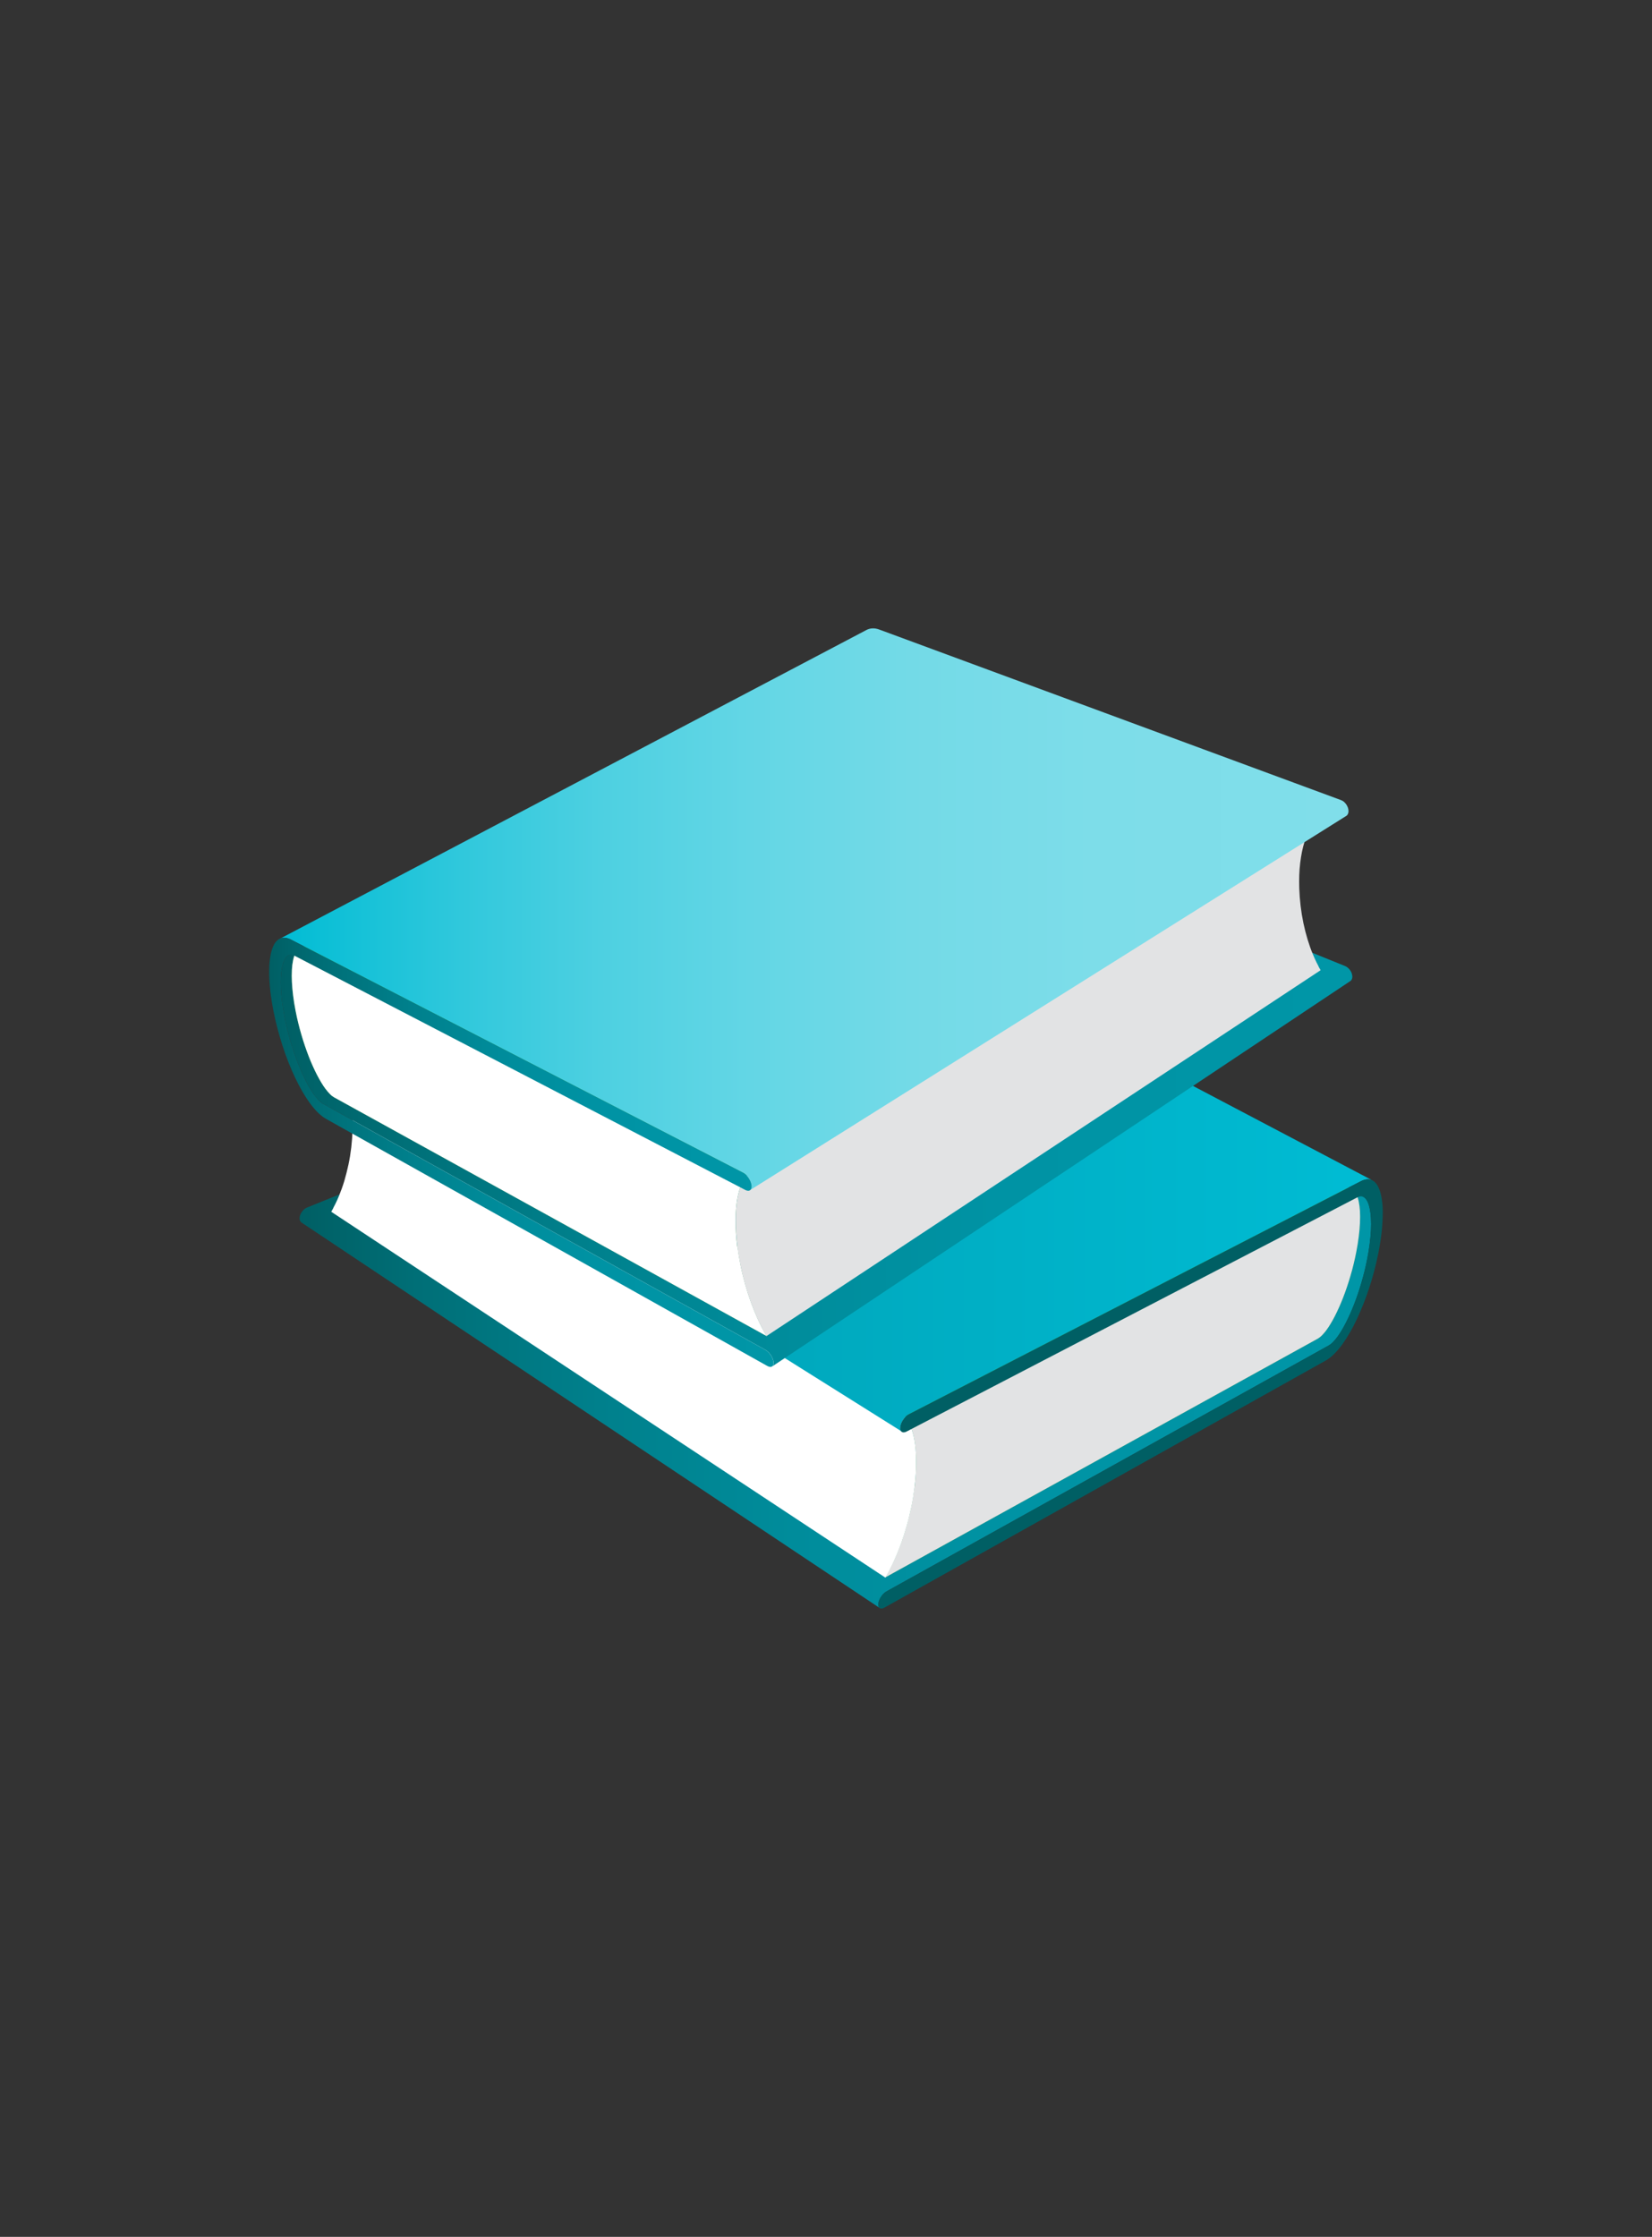 <svg width="178" height="241" viewBox="0 0 178 241" fill="none" xmlns="http://www.w3.org/2000/svg">
<rect x="0" y="0" width="178" height="241" fill="#333333" stroke="none"/>
<g clip-path="url(#clip0_1150_6006)">
<path d="M32.347 130.885C32.307 130.994 32.282 131.107 32.279 131.222C32.279 131.278 32.279 131.334 32.291 131.39C32.297 131.437 32.313 131.484 32.332 131.524C32.35 131.565 32.372 131.602 32.4 131.637C32.428 131.668 32.46 131.696 32.494 131.721L94.797 173.25C94.766 173.228 94.741 173.203 94.719 173.172C94.698 173.138 94.679 173.104 94.669 173.063C94.654 173.019 94.648 172.973 94.644 172.926C94.638 172.87 94.638 172.814 94.644 172.758C94.663 172.63 94.698 172.505 94.747 172.387C94.8 172.259 94.866 172.134 94.944 172.019C95.022 171.904 95.112 171.794 95.209 171.695C95.299 171.604 95.402 171.526 95.514 171.461L143.181 144.952C143.255 144.908 143.324 144.861 143.393 144.808C143.474 144.746 143.548 144.678 143.62 144.606C143.698 144.528 143.779 144.438 143.863 144.338C143.947 144.238 144.035 144.123 144.128 143.998C144.265 143.808 144.409 143.59 144.558 143.347C144.705 143.1 144.854 142.839 145.004 142.543C145.154 142.246 145.306 141.938 145.453 141.604C145.602 141.274 145.749 140.928 145.892 140.557C146.036 140.186 146.176 139.812 146.307 139.419C146.438 139.027 146.569 138.625 146.687 138.213C146.809 137.802 146.921 137.381 147.027 136.954C147.133 136.527 147.229 136.097 147.314 135.664C147.429 135.084 147.519 134.532 147.585 134.008C147.65 133.485 147.697 132.992 147.719 132.531C147.741 132.067 147.741 131.646 147.719 131.263C147.703 130.92 147.663 130.577 147.597 130.237C147.569 130.1 147.535 129.963 147.494 129.829C147.457 129.713 147.416 129.601 147.363 129.489C147.32 129.399 147.27 129.308 147.211 129.227C147.164 129.159 147.105 129.093 147.039 129.04L147.008 129.015L146.977 128.99L146.946 128.968L146.915 128.95L83.817 95.487L83.854 95.509L83.894 95.534L83.932 95.559L83.972 95.587C84.047 95.646 84.119 95.711 84.181 95.783C84.253 95.867 84.321 95.958 84.377 96.051C84.446 96.16 84.508 96.272 84.564 96.391C84.627 96.522 84.686 96.659 84.736 96.796C84.848 97.12 84.935 97.454 84.998 97.793C85.073 98.195 85.126 98.604 85.154 99.012C85.188 99.448 85.2 99.916 85.194 100.415C85.194 100.907 85.154 101.431 85.101 101.973C85.06 102.378 85.007 102.78 84.948 103.179C84.886 103.575 84.814 103.968 84.733 104.348C84.652 104.732 84.561 105.106 84.465 105.464C84.365 105.826 84.259 106.175 84.147 106.511C84.035 106.845 83.916 107.166 83.795 107.468C83.673 107.771 83.545 108.054 83.414 108.313C83.284 108.575 83.153 108.821 83.022 109.036C82.903 109.236 82.772 109.429 82.632 109.616C82.548 109.728 82.464 109.828 82.383 109.915C82.308 109.996 82.23 110.074 82.146 110.146C82.074 110.208 81.999 110.264 81.921 110.314C81.853 110.358 81.781 110.395 81.706 110.426L33.074 130.103C32.965 130.15 32.865 130.212 32.774 130.287C32.681 130.368 32.597 130.461 32.525 130.561C32.453 130.661 32.397 130.773 32.354 130.888H32.347V130.885Z" fill="url(#paint0_linear_1150_6006)"/>
<path d="M98.532 160.34C98.597 159.832 98.647 159.324 98.675 158.844C98.703 158.364 98.722 157.903 98.719 157.46C98.716 157.017 98.697 156.597 98.663 156.198C98.625 155.802 98.578 155.421 98.513 155.069C98.466 154.814 98.41 154.571 98.341 154.343C98.282 154.125 98.211 153.91 98.126 153.701C98.052 153.511 97.961 153.324 97.862 153.146C97.771 152.984 97.665 152.831 97.544 152.688L145.06 128.202C145.126 128.167 145.195 128.139 145.266 128.121C145.332 128.105 145.397 128.096 145.463 128.099C145.528 128.105 145.593 128.118 145.653 128.142C145.718 128.174 145.78 128.211 145.837 128.258C145.902 128.314 145.958 128.376 146.008 128.445C146.064 128.529 146.117 128.616 146.161 128.71C146.211 128.819 146.257 128.931 146.295 129.046C146.338 129.184 146.373 129.321 146.401 129.458C146.469 129.798 146.513 130.14 146.532 130.486C146.553 130.873 146.553 131.297 146.532 131.761C146.51 132.226 146.469 132.718 146.401 133.245C146.335 133.772 146.248 134.326 146.133 134.906C146.049 135.339 145.952 135.773 145.849 136.2C145.746 136.627 145.634 137.044 145.509 137.462C145.385 137.88 145.263 138.279 145.129 138.671C144.995 139.064 144.858 139.447 144.715 139.812C144.571 140.18 144.425 140.529 144.275 140.863C144.125 141.196 143.976 141.511 143.826 141.804C143.677 142.097 143.524 142.365 143.377 142.611C143.231 142.857 143.088 143.075 142.947 143.266C142.854 143.393 142.766 143.509 142.679 143.605C142.595 143.702 142.508 143.795 142.433 143.877C142.361 143.948 142.283 144.017 142.205 144.079C142.137 144.132 142.068 144.179 141.993 144.222L95.387 169.949C95.474 169.803 95.558 169.653 95.645 169.497C95.733 169.345 95.817 169.189 95.892 169.033C95.97 168.877 96.051 168.715 96.132 168.553C96.213 168.391 96.287 168.226 96.362 168.06C96.621 167.49 96.861 166.892 97.082 166.274C97.307 165.657 97.509 165.018 97.693 164.367C97.877 163.715 98.033 163.045 98.179 162.369C98.323 161.693 98.432 161.016 98.519 160.321L98.525 160.334L98.532 160.34Z" fill="#3F973E"/>
<path d="M98.532 160.34C98.597 159.832 98.647 159.324 98.675 158.844C98.703 158.364 98.722 157.903 98.719 157.46C98.716 157.017 98.697 156.597 98.663 156.198C98.625 155.802 98.578 155.421 98.513 155.069C98.466 154.814 98.41 154.571 98.341 154.343C98.282 154.125 98.211 153.91 98.126 153.701C98.052 153.511 97.961 153.324 97.862 153.146C97.771 152.984 97.665 152.831 97.544 152.688L145.06 128.202C145.126 128.167 145.195 128.139 145.266 128.121C145.332 128.105 145.397 128.096 145.463 128.099C145.528 128.105 145.593 128.118 145.653 128.142C145.718 128.174 145.78 128.211 145.837 128.258C145.902 128.314 145.958 128.376 146.008 128.445C146.064 128.529 146.117 128.616 146.161 128.71C146.211 128.819 146.257 128.931 146.295 129.046C146.338 129.184 146.373 129.321 146.401 129.458C146.469 129.798 146.513 130.14 146.532 130.486C146.553 130.873 146.553 131.297 146.532 131.761C146.51 132.226 146.469 132.718 146.401 133.245C146.335 133.772 146.248 134.326 146.133 134.906C146.049 135.339 145.952 135.773 145.849 136.2C145.746 136.627 145.634 137.044 145.509 137.462C145.385 137.88 145.263 138.279 145.129 138.671C144.995 139.064 144.858 139.447 144.715 139.812C144.571 140.18 144.425 140.529 144.275 140.863C144.125 141.196 143.976 141.511 143.826 141.804C143.677 142.097 143.524 142.365 143.377 142.611C143.231 142.857 143.088 143.075 142.947 143.266C142.854 143.393 142.766 143.509 142.679 143.605C142.595 143.702 142.508 143.795 142.433 143.877C142.361 143.948 142.283 144.017 142.205 144.079C142.137 144.132 142.068 144.179 141.993 144.222L95.387 169.949C95.474 169.803 95.558 169.653 95.645 169.497C95.733 169.345 95.817 169.189 95.892 169.033C95.97 168.877 96.051 168.715 96.132 168.553C96.213 168.391 96.287 168.226 96.362 168.06C96.621 167.49 96.861 166.892 97.082 166.274C97.307 165.657 97.509 165.018 97.693 164.367C97.877 163.715 98.033 163.045 98.179 162.369C98.323 161.693 98.432 161.016 98.519 160.321L98.525 160.334L98.532 160.34Z" fill="#E2E3E4"/>
<path d="M84.652 96.117L36.144 114.313L97.553 152.688L145.07 128.202C145.126 128.174 145.182 128.152 145.241 128.133C145.297 128.118 145.353 128.105 145.413 128.102C145.466 128.102 145.519 128.102 145.572 128.115C145.625 128.127 145.678 128.146 145.727 128.171L85.363 96.163C85.31 96.135 85.251 96.11 85.191 96.092C85.135 96.076 85.079 96.067 85.02 96.064C84.964 96.064 84.905 96.064 84.848 96.076C84.786 96.088 84.727 96.104 84.671 96.126L84.652 96.117Z" fill="#3F973E"/>
<path d="M35.916 130.153C35.842 130.29 35.767 130.424 35.692 130.555L95.396 169.971C95.483 169.821 95.567 169.672 95.654 169.519C95.742 169.366 95.826 169.211 95.901 169.052C95.979 168.893 96.06 168.737 96.141 168.572C96.219 168.409 96.297 168.244 96.371 168.076C96.63 167.506 96.87 166.91 97.091 166.293C97.316 165.676 97.518 165.037 97.702 164.382C97.886 163.731 98.042 163.061 98.189 162.388C98.335 161.714 98.441 161.035 98.528 160.34C98.594 159.832 98.644 159.324 98.675 158.847C98.706 158.367 98.722 157.902 98.718 157.463C98.715 157.02 98.697 156.6 98.665 156.201C98.634 155.824 98.584 155.446 98.516 155.072C98.469 154.82 98.413 154.577 98.344 154.349C98.276 154.122 98.207 153.907 98.129 153.704C98.055 153.514 97.964 153.327 97.864 153.149C97.774 152.987 97.668 152.831 97.546 152.688L36.138 114.319C36.278 114.466 36.409 114.625 36.524 114.79C36.649 114.967 36.761 115.154 36.864 115.348C36.97 115.547 37.07 115.759 37.16 115.987C37.254 116.211 37.331 116.448 37.416 116.694C37.528 117.053 37.621 117.417 37.696 117.785C37.777 118.168 37.839 118.571 37.889 118.994C37.939 119.418 37.974 119.855 37.989 120.31C38.008 120.762 38.008 121.229 37.989 121.719C37.967 122.364 37.92 123.003 37.846 123.635C37.771 124.265 37.674 124.882 37.543 125.487C37.409 126.092 37.266 126.671 37.098 127.239C36.926 127.806 36.73 128.345 36.518 128.862C36.456 129.015 36.393 129.162 36.325 129.308C36.259 129.455 36.191 129.598 36.119 129.738C36.05 129.882 35.979 130.019 35.904 130.153H35.913H35.916Z" fill="white"/>
<path d="M32.771 113.016C32.731 113.132 32.706 113.253 32.703 113.375C32.703 113.434 32.703 113.496 32.715 113.556C32.724 113.609 32.743 113.662 32.765 113.708C32.784 113.752 32.812 113.792 32.843 113.83C32.874 113.864 32.908 113.895 32.949 113.92L97.207 154.256C97.172 154.234 97.141 154.206 97.116 154.172C97.088 154.134 97.069 154.094 97.054 154.05C97.038 154 97.029 153.947 97.026 153.894C97.019 153.832 97.019 153.766 97.026 153.704C97.044 153.57 97.079 153.439 97.132 153.314C97.185 153.18 97.253 153.053 97.334 152.931C97.415 152.813 97.506 152.704 97.609 152.604C97.702 152.513 97.808 152.436 97.923 152.373L146.618 127.267C146.734 127.207 146.855 127.158 146.98 127.117C147.092 127.086 147.204 127.064 147.32 127.058C147.42 127.052 147.522 127.058 147.619 127.08C147.712 127.098 147.8 127.133 147.884 127.176L84.652 93.894C84.555 93.841 84.452 93.801 84.346 93.773C84.234 93.742 84.122 93.723 84.007 93.72C83.888 93.713 83.766 93.72 83.648 93.742C83.517 93.763 83.389 93.798 83.268 93.844L33.507 112.218C33.395 112.262 33.292 112.321 33.201 112.399C33.105 112.48 33.017 112.574 32.946 112.68C32.874 112.786 32.818 112.898 32.774 113.019H32.771V113.016Z" fill="url(#paint1_linear_1150_6006)"/>
<path d="M146.625 127.267C146.765 127.192 146.912 127.136 147.068 127.098C147.195 127.067 147.329 127.052 147.463 127.058C147.582 127.067 147.697 127.092 147.803 127.139C147.909 127.186 148.009 127.248 148.096 127.326C148.24 127.454 148.361 127.606 148.452 127.775C148.561 127.974 148.648 128.183 148.713 128.401C148.788 128.66 148.844 128.922 148.885 129.187C148.932 129.495 148.963 129.804 148.978 130.112C148.994 130.452 148.997 130.789 148.978 131.172C148.96 131.556 148.944 131.939 148.907 132.357C148.869 132.774 148.816 133.201 148.751 133.641C148.685 134.08 148.607 134.545 148.511 135.018C148.386 135.651 148.24 136.281 148.077 136.898C147.915 137.518 147.738 138.126 147.541 138.721C147.348 139.317 147.139 139.893 146.918 140.454C146.697 141.015 146.469 141.551 146.226 142.066C146.108 142.321 145.983 142.574 145.858 142.814C145.734 143.054 145.606 143.294 145.472 143.521C145.341 143.749 145.207 143.973 145.073 144.185C144.936 144.397 144.799 144.603 144.658 144.802C144.518 144.999 144.375 145.186 144.225 145.36C144.075 145.535 143.929 145.7 143.776 145.853C143.633 145.999 143.477 146.136 143.318 146.264C143.175 146.379 143.019 146.485 142.857 146.576L95.284 173.21C95.196 173.263 95.1 173.294 94.997 173.306C94.919 173.316 94.841 173.297 94.776 173.256C94.713 173.21 94.667 173.144 94.648 173.069C94.62 172.97 94.614 172.867 94.632 172.764C94.648 172.636 94.682 172.508 94.735 172.39C94.788 172.262 94.854 172.137 94.931 172.022C95.009 171.907 95.097 171.798 95.196 171.701C95.287 171.611 95.39 171.533 95.502 171.467L143.168 144.958C143.243 144.914 143.315 144.868 143.38 144.815C143.458 144.752 143.536 144.684 143.608 144.612C143.686 144.531 143.767 144.444 143.854 144.341C143.938 144.238 144.026 144.126 144.119 144.001C144.256 143.811 144.4 143.593 144.546 143.35C144.693 143.107 144.842 142.842 144.992 142.546C145.141 142.246 145.294 141.941 145.444 141.607C145.593 141.277 145.74 140.931 145.883 140.56C146.023 140.189 146.167 139.815 146.301 139.423C146.435 139.033 146.563 138.625 146.681 138.216C146.803 137.805 146.915 137.384 147.021 136.957C147.127 136.53 147.22 136.1 147.304 135.67C147.42 135.09 147.51 134.535 147.576 134.015C147.641 133.491 147.688 132.999 147.71 132.537C147.732 132.073 147.735 131.652 147.71 131.269C147.694 130.923 147.654 130.58 147.588 130.243C147.557 130.094 147.523 129.96 147.485 129.835C147.451 129.72 147.407 129.607 147.354 129.498C147.314 129.408 147.264 129.318 147.205 129.237C147.155 129.168 147.099 129.106 147.033 129.05C146.98 129.003 146.918 128.965 146.853 128.937C146.793 128.912 146.728 128.897 146.662 128.894C146.597 128.891 146.532 128.897 146.466 128.916C146.394 128.934 146.326 128.962 146.26 128.997L97.668 154.24C97.578 154.29 97.478 154.318 97.372 154.324C97.291 154.327 97.213 154.303 97.148 154.256C97.082 154.203 97.038 154.131 97.017 154.05C96.989 153.944 96.982 153.832 97.001 153.723C97.02 153.589 97.054 153.455 97.107 153.33C97.163 153.196 97.232 153.068 97.313 152.947C97.391 152.828 97.484 152.719 97.587 152.619C97.681 152.529 97.787 152.451 97.902 152.389L146.6 127.282L146.619 127.27L146.625 127.267Z" fill="#005F64"/>
<path d="M145.649 104.869C145.605 104.753 145.549 104.641 145.478 104.541C145.406 104.439 145.322 104.348 145.228 104.267C145.138 104.189 145.038 104.127 144.929 104.08L96.303 84.406C96.228 84.375 96.156 84.338 96.088 84.294C96.007 84.244 95.932 84.188 95.863 84.126C95.779 84.054 95.701 83.976 95.626 83.895C95.545 83.808 95.455 83.708 95.377 83.593C95.237 83.409 95.106 83.216 94.987 83.013C94.856 82.798 94.725 82.552 94.595 82.29C94.464 82.028 94.336 81.741 94.214 81.445C94.093 81.149 93.971 80.822 93.862 80.489C93.75 80.155 93.644 79.812 93.544 79.441C93.444 79.07 93.354 78.709 93.276 78.325C93.195 77.942 93.12 77.552 93.061 77.156C92.999 76.758 92.946 76.356 92.908 75.95C92.855 75.408 92.824 74.887 92.818 74.392C92.812 73.896 92.818 73.426 92.855 72.989C92.886 72.581 92.939 72.176 93.011 71.774C93.073 71.437 93.164 71.103 93.276 70.776C93.326 70.639 93.382 70.505 93.448 70.371C93.501 70.256 93.563 70.14 93.631 70.031C93.691 69.938 93.759 69.847 93.831 69.763C93.893 69.692 93.965 69.623 94.04 69.567L94.077 69.539C94.077 69.539 94.102 69.52 94.118 69.514L94.155 69.489L94.196 69.467L31.069 102.927C31.069 102.927 31.047 102.939 31.038 102.946L31.007 102.967L30.976 102.992L30.945 103.017C30.879 103.073 30.823 103.136 30.773 103.204C30.717 103.288 30.664 103.376 30.624 103.469C30.574 103.578 30.53 103.691 30.493 103.806C30.452 103.931 30.418 104.068 30.39 104.217C30.324 104.557 30.284 104.897 30.268 105.243C30.247 105.626 30.247 106.05 30.268 106.511C30.29 106.973 30.334 107.465 30.402 107.989C30.468 108.512 30.561 109.067 30.674 109.644C30.758 110.077 30.854 110.507 30.96 110.934C31.066 111.361 31.178 111.779 31.3 112.193C31.422 112.605 31.549 113.007 31.683 113.4C31.817 113.792 31.955 114.17 32.098 114.537C32.241 114.905 32.388 115.251 32.537 115.581C32.687 115.912 32.837 116.227 32.989 116.52C33.142 116.81 33.289 117.081 33.435 117.324C33.582 117.567 33.725 117.788 33.862 117.975C33.956 118.103 34.043 118.218 34.127 118.312C34.211 118.408 34.298 118.505 34.373 118.583C34.445 118.655 34.52 118.723 34.601 118.786C34.669 118.839 34.738 118.885 34.813 118.929L82.479 145.438C82.591 145.504 82.694 145.581 82.785 145.672C82.884 145.768 82.975 145.878 83.05 145.996C83.127 146.111 83.193 146.236 83.246 146.364C83.296 146.482 83.333 146.607 83.349 146.735C83.355 146.791 83.355 146.847 83.349 146.903C83.349 146.95 83.34 146.997 83.324 147.043C83.311 147.081 83.293 147.118 83.271 147.152C83.249 147.184 83.224 147.208 83.193 147.227C103.961 133.385 124.729 119.543 145.496 105.698C145.531 105.676 145.562 105.648 145.587 105.614C145.615 105.579 145.637 105.545 145.655 105.505C145.674 105.461 145.69 105.414 145.699 105.367C145.708 105.314 145.711 105.261 145.711 105.208C145.705 105.093 145.683 104.978 145.643 104.872H145.646L145.649 104.869Z" fill="url(#paint2_linear_1150_6006)"/>
<path d="M79.469 134.323C79.556 135.009 79.674 135.695 79.808 136.371C79.945 137.047 80.111 137.714 80.295 138.366C80.478 139.017 80.681 139.656 80.906 140.277C81.13 140.897 81.37 141.492 81.629 142.062C81.704 142.231 81.781 142.402 81.859 142.555C81.937 142.711 82.018 142.876 82.099 143.035C82.18 143.194 82.271 143.347 82.346 143.499C82.42 143.652 82.517 143.802 82.604 143.951L35.994 118.225C35.92 118.181 35.848 118.134 35.779 118.081C35.698 118.019 35.623 117.95 35.552 117.875C35.474 117.798 35.393 117.707 35.306 117.607C35.221 117.505 35.134 117.392 35.038 117.271C34.9 117.081 34.754 116.862 34.607 116.616C34.461 116.37 34.311 116.102 34.158 115.809C34.006 115.516 33.856 115.204 33.707 114.871C33.557 114.537 33.41 114.194 33.267 113.82C33.127 113.446 32.983 113.072 32.853 112.68C32.718 112.287 32.591 111.882 32.472 111.47C32.351 111.059 32.239 110.635 32.133 110.208C32.027 109.781 31.933 109.348 31.849 108.911C31.734 108.332 31.646 107.774 31.581 107.25C31.515 106.723 31.475 106.234 31.45 105.766C31.428 105.342 31.428 104.919 31.45 104.492C31.465 104.146 31.509 103.803 31.578 103.463C31.606 103.323 31.64 103.186 31.684 103.052C31.721 102.936 31.765 102.824 31.815 102.715C31.858 102.621 31.908 102.534 31.967 102.45C32.017 102.381 32.073 102.316 32.139 102.26C32.195 102.213 32.257 102.176 32.323 102.148C32.382 102.123 32.447 102.107 32.513 102.104C32.578 102.101 32.647 102.107 32.709 102.126C32.781 102.145 32.849 102.173 32.915 102.204L80.432 126.69C80.313 126.833 80.207 126.989 80.114 127.151C80.014 127.329 79.924 127.516 79.849 127.706C79.765 127.915 79.693 128.13 79.634 128.348C79.572 128.576 79.515 128.819 79.462 129.074C79.397 129.427 79.347 129.801 79.313 130.203C79.278 130.605 79.26 131.022 79.26 131.465C79.26 131.908 79.272 132.369 79.303 132.849C79.335 133.329 79.381 133.828 79.447 134.342L79.459 134.333L79.469 134.323Z" fill="#3F973E"/>
<path d="M79.469 134.323C79.556 135.009 79.674 135.695 79.808 136.371C79.945 137.047 80.111 137.714 80.295 138.366C80.478 139.017 80.681 139.656 80.906 140.277C81.13 140.897 81.37 141.492 81.629 142.062C81.704 142.231 81.781 142.402 81.859 142.555C81.937 142.711 82.018 142.876 82.099 143.035C82.18 143.194 82.271 143.347 82.346 143.499C82.42 143.652 82.517 143.802 82.604 143.951L35.994 118.225C35.92 118.181 35.848 118.134 35.779 118.081C35.698 118.019 35.623 117.95 35.552 117.875C35.474 117.798 35.393 117.707 35.306 117.607C35.221 117.505 35.134 117.392 35.038 117.271C34.9 117.081 34.754 116.862 34.607 116.616C34.461 116.37 34.311 116.102 34.158 115.809C34.006 115.516 33.856 115.204 33.707 114.871C33.557 114.537 33.41 114.194 33.267 113.82C33.127 113.446 32.983 113.072 32.853 112.68C32.718 112.287 32.591 111.882 32.472 111.47C32.351 111.059 32.239 110.635 32.133 110.208C32.027 109.781 31.933 109.348 31.849 108.911C31.734 108.332 31.646 107.774 31.581 107.25C31.515 106.723 31.475 106.234 31.45 105.766C31.428 105.342 31.428 104.919 31.45 104.492C31.465 104.146 31.509 103.803 31.578 103.463C31.606 103.323 31.64 103.186 31.684 103.052C31.721 102.936 31.765 102.824 31.815 102.715C31.858 102.621 31.908 102.534 31.967 102.45C32.017 102.381 32.073 102.316 32.139 102.26C32.195 102.213 32.257 102.176 32.323 102.148C32.382 102.123 32.447 102.107 32.513 102.104C32.578 102.101 32.647 102.107 32.709 102.126C32.781 102.145 32.849 102.173 32.915 102.204L80.432 126.69C80.313 126.833 80.207 126.989 80.114 127.151C80.014 127.329 79.924 127.516 79.849 127.706C79.765 127.915 79.693 128.13 79.634 128.348C79.572 128.576 79.515 128.819 79.462 129.074C79.397 129.427 79.347 129.801 79.313 130.203C79.278 130.605 79.26 131.022 79.26 131.465C79.26 131.908 79.272 132.369 79.303 132.849C79.335 133.329 79.381 133.828 79.447 134.342L79.459 134.333L79.469 134.323Z" fill="white"/>
<path d="M93.345 70.1C93.289 70.078 93.233 70.062 93.173 70.05C93.117 70.041 93.061 70.034 93.002 70.038C92.943 70.038 92.887 70.05 92.831 70.066C92.771 70.084 92.715 70.106 92.659 70.137L32.304 102.157C32.354 102.132 32.404 102.113 32.456 102.101C32.509 102.088 32.562 102.085 32.615 102.088C32.675 102.092 32.731 102.101 32.787 102.12C32.846 102.138 32.902 102.16 32.958 102.188L80.475 126.674L141.884 88.299L93.376 70.1H93.345Z" fill="#3F973E"/>
<path d="M142.081 104.13C142.006 103.993 141.934 103.856 141.866 103.715C141.797 103.572 141.728 103.429 141.663 103.285C141.598 103.139 141.532 102.989 141.47 102.84C141.255 102.332 141.061 101.78 140.89 101.216C140.719 100.652 140.569 100.066 140.441 99.461C140.316 98.859 140.214 98.239 140.139 97.609C140.064 96.98 140.014 96.338 139.992 95.693C139.977 95.206 139.98 94.736 139.992 94.284C140.005 93.832 140.045 93.389 140.095 92.969C140.145 92.548 140.211 92.142 140.288 91.759C140.366 91.376 140.46 91.011 140.569 90.665C140.647 90.419 140.74 90.182 140.821 89.958C140.909 89.739 141.008 89.527 141.121 89.319C141.224 89.125 141.336 88.938 141.46 88.761C141.576 88.592 141.707 88.436 141.847 88.29L80.438 126.665C80.32 126.808 80.214 126.961 80.12 127.126C80.02 127.304 79.933 127.491 79.855 127.681C79.771 127.893 79.699 128.108 79.64 128.326C79.578 128.554 79.522 128.797 79.469 129.05C79.403 129.402 79.353 129.779 79.319 130.178C79.285 130.577 79.266 130.998 79.266 131.44C79.266 131.883 79.279 132.344 79.31 132.824C79.341 133.304 79.391 133.803 79.453 134.32C79.54 135.006 79.659 135.692 79.793 136.368C79.93 137.044 80.095 137.711 80.279 138.363C80.463 139.014 80.666 139.653 80.89 140.27C81.114 140.887 81.354 141.486 81.613 142.056C81.688 142.225 81.766 142.396 81.844 142.549C81.922 142.705 82.003 142.873 82.084 143.029C82.165 143.185 82.255 143.34 82.33 143.496C82.408 143.649 82.501 143.799 82.589 143.945L142.293 104.529C142.215 104.398 142.14 104.264 142.065 104.127H142.074L142.081 104.13Z" fill="#E2E3E4"/>
<path d="M145.226 87C145.185 86.881 145.126 86.766 145.054 86.663C144.983 86.56 144.898 86.467 144.802 86.382C144.708 86.305 144.605 86.245 144.493 86.202L94.735 67.825C94.611 67.778 94.486 67.744 94.355 67.722C94.237 67.703 94.115 67.694 93.996 67.7C93.884 67.706 93.772 67.722 93.663 67.753C93.557 67.781 93.454 67.822 93.358 67.874L30.119 101.16C30.203 101.116 30.294 101.082 30.387 101.063C30.487 101.041 30.587 101.035 30.686 101.041C30.802 101.047 30.917 101.066 31.026 101.1C31.151 101.141 31.272 101.188 31.388 101.25L80.076 126.357C80.192 126.419 80.298 126.497 80.391 126.587C80.494 126.687 80.585 126.796 80.662 126.914C80.744 127.033 80.812 127.161 80.868 127.295C80.921 127.419 80.956 127.553 80.974 127.687C80.98 127.75 80.98 127.815 80.974 127.878C80.971 127.931 80.962 127.984 80.946 128.033C80.931 128.077 80.912 128.118 80.884 128.155C80.859 128.189 80.828 128.217 80.793 128.239L145.054 87.907C145.095 87.882 145.129 87.851 145.16 87.816C145.191 87.779 145.219 87.738 145.238 87.692C145.26 87.642 145.276 87.592 145.285 87.539C145.294 87.48 145.3 87.42 145.297 87.358C145.294 87.237 145.269 87.112 145.229 86.996L145.226 87Z" fill="url(#paint3_linear_1150_6006)"/>
<path d="M31.375 101.25L80.079 126.357C80.195 126.419 80.301 126.497 80.394 126.587C80.497 126.687 80.588 126.796 80.665 126.914C80.746 127.033 80.815 127.164 80.871 127.298C80.924 127.422 80.958 127.553 80.977 127.687C80.996 127.797 80.99 127.909 80.962 128.018C80.943 128.099 80.896 128.171 80.831 128.224C80.768 128.273 80.687 128.295 80.606 128.292C80.503 128.286 80.404 128.258 80.313 128.208L31.721 102.961C31.656 102.927 31.587 102.899 31.515 102.88C31.45 102.865 31.384 102.855 31.319 102.858C31.253 102.858 31.188 102.877 31.129 102.902C31.063 102.93 31.001 102.967 30.945 103.014C30.88 103.07 30.823 103.133 30.773 103.201C30.714 103.282 30.664 103.373 30.621 103.463C30.571 103.572 30.527 103.684 30.49 103.8C30.449 103.934 30.415 104.071 30.387 104.208C30.322 104.545 30.281 104.887 30.265 105.233C30.244 105.617 30.244 106.041 30.265 106.502C30.287 106.963 30.331 107.456 30.399 107.982C30.468 108.509 30.555 109.058 30.671 109.638C30.755 110.071 30.855 110.501 30.957 110.928C31.06 111.355 31.176 111.773 31.297 112.187C31.419 112.599 31.547 113.004 31.677 113.393C31.808 113.783 31.949 114.166 32.092 114.531C32.235 114.896 32.382 115.245 32.531 115.578C32.681 115.909 32.831 116.224 32.98 116.517C33.13 116.809 33.279 117.078 33.426 117.321C33.572 117.567 33.716 117.782 33.856 117.972C33.95 118.1 34.037 118.215 34.121 118.312C34.205 118.408 34.292 118.502 34.364 118.58C34.436 118.652 34.511 118.72 34.592 118.782C34.657 118.835 34.729 118.882 34.804 118.926L82.47 145.435C82.582 145.5 82.685 145.578 82.776 145.669C82.875 145.768 82.963 145.874 83.04 145.99C83.118 146.105 83.184 146.23 83.237 146.358C83.287 146.476 83.321 146.601 83.34 146.728C83.355 146.831 83.349 146.934 83.324 147.034C83.302 147.109 83.259 147.174 83.193 147.221C83.128 147.261 83.053 147.28 82.975 147.271C82.872 147.258 82.776 147.224 82.688 147.174L35.131 120.547C34.969 120.456 34.816 120.35 34.67 120.235C34.511 120.107 34.355 119.97 34.211 119.824C34.062 119.671 33.912 119.506 33.763 119.331C33.613 119.157 33.473 118.966 33.333 118.77C33.192 118.574 33.052 118.368 32.918 118.156C32.784 117.944 32.647 117.72 32.519 117.492C32.388 117.265 32.26 117.028 32.133 116.785C32.008 116.541 31.883 116.292 31.762 116.033C31.521 115.525 31.291 114.983 31.07 114.425C30.848 113.867 30.643 113.287 30.449 112.692C30.256 112.1 30.075 111.489 29.913 110.869C29.751 110.248 29.602 109.622 29.477 108.989C29.383 108.512 29.302 108.054 29.237 107.612C29.171 107.166 29.118 106.736 29.081 106.327C29.044 105.919 29.019 105.523 29.006 105.143C28.994 104.763 29.006 104.417 29.016 104.083C29.031 103.772 29.062 103.463 29.109 103.154C29.146 102.889 29.203 102.628 29.28 102.369C29.343 102.151 29.43 101.942 29.542 101.742C29.636 101.574 29.754 101.425 29.898 101.294C29.985 101.216 30.085 101.153 30.194 101.107C30.303 101.06 30.418 101.032 30.534 101.026C30.668 101.019 30.798 101.032 30.929 101.066C31.082 101.104 31.232 101.163 31.372 101.234V101.247L31.375 101.25Z" fill="url(#paint4_linear_1150_6006)"/>
</g>
<defs>
<linearGradient id="paint0_linear_1150_6006" x1="32.279" y1="134.37" x2="147.741" y2="134.37" gradientUnits="userSpaceOnUse">
<stop stop-color="#005F64"/>
<stop offset="0.11" stop-color="#006F77"/>
<stop offset="0.28" stop-color="#00808C"/>
<stop offset="0.46" stop-color="#008C9B"/>
<stop offset="0.67" stop-color="#0093A4"/>
<stop offset="1" stop-color="#0096A7"/>
</linearGradient>
<linearGradient id="paint1_linear_1150_6006" x1="32.7" y1="123.988" x2="147.887" y2="123.988" gradientUnits="userSpaceOnUse">
<stop stop-color="#0096A7"/>
<stop offset="0.49" stop-color="#00AABF"/>
<stop offset="1" stop-color="#00BCD4"/>
</linearGradient>
<linearGradient id="paint2_linear_1150_6006" x1="30.25" y1="108.347" x2="145.715" y2="108.347" gradientUnits="userSpaceOnUse">
<stop stop-color="#005F64"/>
<stop offset="0.11" stop-color="#006F77"/>
<stop offset="0.28" stop-color="#00808C"/>
<stop offset="0.46" stop-color="#008C9B"/>
<stop offset="0.67" stop-color="#0093A4"/>
<stop offset="1" stop-color="#0096A7"/>
</linearGradient>
<linearGradient id="paint3_linear_1150_6006" x1="30.119" y1="97.971" x2="145.3" y2="97.971" gradientUnits="userSpaceOnUse">
<stop stop-color="#00BCD4"/>
<stop offset="0.04" stop-color="#0CBFD6"/>
<stop offset="0.17" stop-color="#30C8DC"/>
<stop offset="0.3" stop-color="#4DD0E1"/>
<stop offset="0.44" stop-color="#63D6E5"/>
<stop offset="0.59" stop-color="#73DAE7"/>
<stop offset="0.76" stop-color="#7DDDE9"/>
<stop offset="1" stop-color="#80DEEA"/>
</linearGradient>
<linearGradient id="paint4_linear_1150_6006" x1="29.006" y1="124.153" x2="83.365" y2="124.153" gradientUnits="userSpaceOnUse">
<stop stop-color="#005F64"/>
<stop offset="0.11" stop-color="#006F77"/>
<stop offset="0.28" stop-color="#00808C"/>
<stop offset="0.46" stop-color="#008C9B"/>
<stop offset="0.67" stop-color="#0093A4"/>
<stop offset="1" stop-color="#0096A7"/>
</linearGradient>
<clipPath id="clip0_1150_6006">
<rect width="120" height="105.6" fill="white" transform="translate(29 67.7)"/>
</clipPath>
</defs>
</svg>

